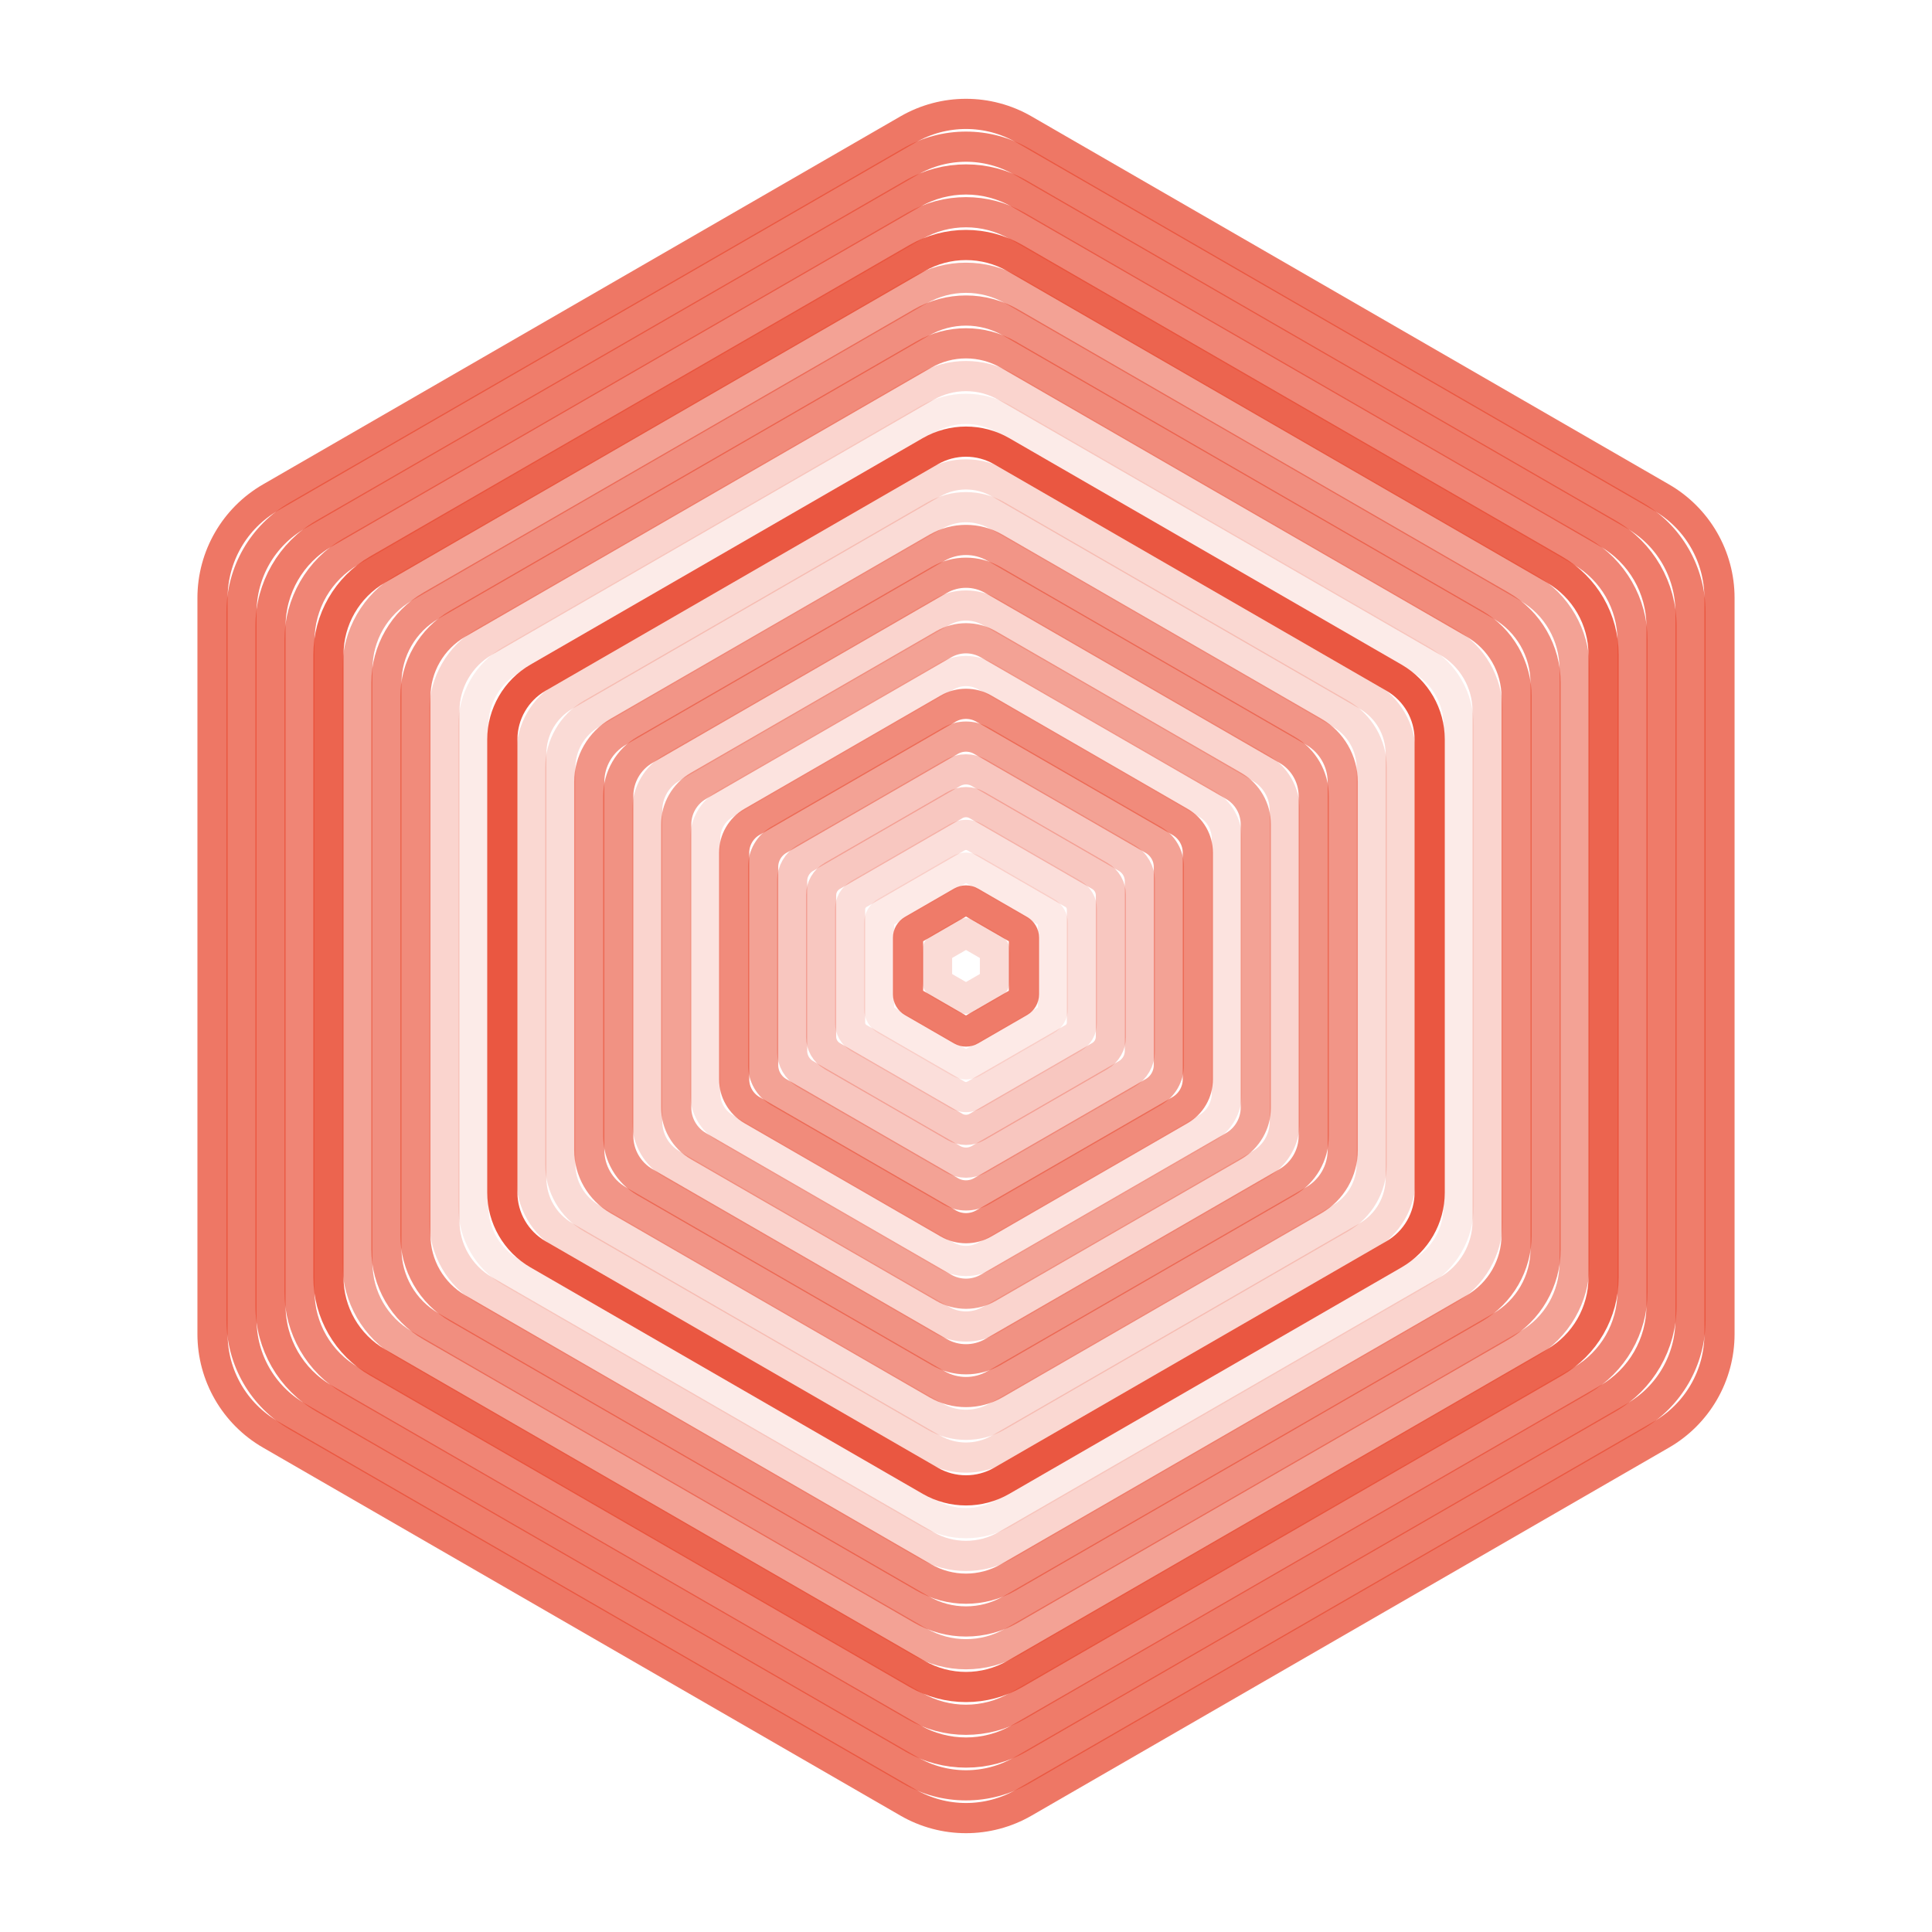 <svg xmlns="http://www.w3.org/2000/svg" version="1.1" xmlns:xlink="http://www.w3.org/1999/xlink" xmlns:svgjs="http://svgjs.dev/svgjs" viewBox="0 0 800 800" opacity="1"><g stroke-width="12.5" stroke="#e94d35" fill="none"><path d="M375.982 53.599C390.844 45.02 409.156 45.02 424.018 53.602L687.982 206.002C702.844 214.581 712 230.44 712 247.6V552.4C712 569.56 702.844 585.419 687.982 594.001L424.018 746.401C409.156 754.98 390.844 754.98 375.982 746.398L112.018 593.998C97.156 585.419 88 569.56 88 552.4V247.6C88 230.44 97.156 214.581 112.018 205.999L375.982 53.599Z " transform="rotate(0, 400, 400)" opacity="0.76"></path><path d="M376.906 66.922C391.197 58.673 408.803 58.673 423.094 66.925L676.906 213.463C691.197 221.712 700 236.961 700 253.462V546.538C700 563.039 691.197 578.288 676.906 586.539L423.094 733.078C408.803 741.327 391.197 741.327 376.906 733.075L123.094 586.537C108.803 578.288 100 563.039 100 546.538V253.462C100 236.961 108.803 221.712 123.094 213.461L376.906 66.922Z " transform="rotate(0, 400, 400)" opacity="0.73"></path><path d="M377.83 80.246C391.549 72.326 408.451 72.326 422.17 80.248L665.83 220.924C679.549 228.844 688 243.483 688 259.323V540.677C688 556.517 679.549 571.156 665.83 579.078L422.17 719.754C408.451 727.674 391.549 727.674 377.83 719.752L134.17 579.076C120.451 571.156 112 556.517 112 540.677V259.323C112 243.483 120.451 228.844 134.17 220.922L377.83 80.246Z " transform="rotate(0, 400, 400)" opacity="0.74"></path><path d="M378.754 93.569C391.901 85.979 408.099 85.979 421.246 93.571L654.754 228.386C667.901 235.975 676 250.004 676 265.185V534.815C676 549.996 667.901 564.025 654.754 571.616L421.246 706.431C408.099 714.021 391.901 714.021 378.754 706.429L145.246 571.614C132.099 564.025 124 549.996 124 534.815V265.185C124 250.004 132.099 235.975 145.246 228.384L378.754 93.569Z " transform="rotate(0, 400, 400)" opacity="0.68"></path><path d="M379.677 106.892C392.253 99.633 407.747 99.633 420.323 106.894L643.677 235.847C656.253 243.107 664 256.526 664 271.046V528.954C664 543.474 656.253 556.893 643.677 564.155L420.323 693.108C407.747 700.367 392.253 700.367 379.677 693.106L156.323 564.153C143.747 556.893 136 543.474 136 528.954V271.046C136 256.526 143.747 243.107 156.323 235.845L379.677 106.892Z " transform="rotate(0, 400, 400)" opacity="0.87"></path><path d="M380.601 120.215C392.605 113.286 407.395 113.286 419.399 120.217L632.601 243.309C644.605 250.238 652 263.047 652 276.908V523.092C652 536.953 644.605 549.762 632.601 556.693L419.399 679.785C407.395 686.714 392.605 686.714 380.601 679.783L167.399 556.691C155.395 549.762 148 536.953 148 523.092V276.908C148 263.047 155.395 250.238 167.399 243.307L380.601 120.215Z " transform="rotate(0, 400, 400)" opacity="0.52"></path><path d="M381.525 133.538C392.957 126.939 407.043 126.939 418.475 133.54L621.525 250.77C632.957 257.37 640 269.569 640 282.769V517.231C640 530.431 632.957 542.63 621.525 549.231L418.475 666.462C407.043 673.061 392.957 673.061 381.525 666.46L178.475 549.23C167.043 542.63 160 530.431 160 517.231V282.769C160 269.569 167.043 257.37 178.475 250.769L381.525 133.538Z " transform="rotate(0, 400, 400)" opacity="0.63"></path><path d="M382.449 146.861C393.309 140.592 406.691 140.592 417.551 146.863L610.449 258.232C621.309 264.501 628 276.09 628 288.631V511.369C628 523.91 621.309 535.499 610.449 541.77L417.551 653.139C406.691 659.408 393.309 659.408 382.449 653.137L189.551 541.768C178.691 535.499 172 523.91 172 511.369V288.631C172 276.09 178.691 264.501 189.551 258.23L382.449 146.861Z " transform="rotate(0, 400, 400)" opacity="0.65"></path><path d="M383.372 160.184C393.662 154.245 406.338 154.245 416.628 160.186L599.372 265.693C609.662 271.633 616 282.612 616 294.492V505.507C616 517.388 609.662 528.367 599.372 534.308L416.628 639.816C406.338 645.755 393.662 645.755 383.372 639.814L200.628 534.307C190.338 528.367 184 517.388 184 505.507V294.492C184 282.612 190.338 271.633 200.628 265.692L383.372 160.184Z " transform="rotate(0, 400, 400)" opacity="0.24"></path><path d="M384.296 173.507C394.014 167.898 405.986 167.898 415.704 173.509L588.296 273.155C598.014 278.764 604 289.134 604 300.354V499.646C604 510.866 598.014 521.236 588.296 526.847L415.704 626.493C405.986 632.102 394.014 632.102 384.296 626.491L211.704 526.845C201.986 521.236 196 510.866 196 499.646V300.354C196 289.134 201.986 278.764 211.704 273.153L384.296 173.507Z " transform="rotate(0, 400, 400)" opacity="0.11"></path><path d="M385.22 186.83C394.366 181.551 405.634 181.551 414.78 186.832L577.22 280.616C586.366 285.896 592 295.655 592 306.216V493.784C592 504.345 586.366 514.104 577.22 519.385L414.78 613.17C405.634 618.449 394.366 618.449 385.22 613.168L222.78 519.384C213.634 514.104 208 504.345 208 493.784V306.216C208 295.655 213.634 285.896 222.78 280.615L385.22 186.83Z " transform="rotate(0, 400, 400)" opacity="0.94"></path><path d="M386.144 200.153C394.718 195.204 405.282 195.204 413.856 200.155L566.144 288.078C574.718 293.027 580 302.177 580 312.077V487.923C580 497.823 574.718 506.973 566.144 511.924L413.856 599.847C405.282 604.796 394.718 604.796 386.144 599.845L233.856 511.922C225.282 506.973 220 497.823 220 487.923V312.077C220 302.177 225.282 293.027 233.856 288.076L386.144 200.153Z " transform="rotate(0, 400, 400)" opacity="0.22"></path><path d="M387.067 213.477C395.07 208.857 404.93 208.857 412.933 213.478L555.067 295.539C563.07 300.159 568 308.698 568 317.939V482.061C568 491.302 563.07 499.841 555.067 504.462L412.933 586.523C404.93 591.143 395.07 591.143 387.067 586.522L244.933 504.461C236.93 499.841 232 491.302 232 482.061V317.939C232 308.698 236.93 300.159 244.933 295.538L387.067 213.477Z " transform="rotate(0, 400, 400)" opacity="0.20"></path><path d="M387.991 226.8C395.422 222.51 404.578 222.51 412.009 226.801L543.991 303.001C551.422 307.29 556 315.22 556 323.8V476.2C556 484.78 551.422 492.71 543.991 497L412.009 573.2C404.578 577.49 395.422 577.49 387.991 573.199L256.009 496.999C248.578 492.71 244 484.78 244 476.2V323.8C244 315.22 248.578 307.29 256.009 303L387.991 226.8Z " transform="rotate(0, 400, 400)" opacity="0.59"></path><path d="M388.915 240.123C395.774 236.163 404.226 236.163 411.085 240.124L532.915 310.462C539.774 314.422 544 321.741 544 329.662V470.338C544 478.259 539.774 485.578 532.915 489.539L411.085 559.877C404.226 563.837 395.774 563.837 388.915 559.876L267.085 489.538C260.226 485.578 256 478.259 256 470.338V329.662C256 321.741 260.226 314.422 267.085 310.461L388.915 240.123Z " transform="rotate(0, 400, 400)" opacity="0.61"></path><path d="M389.839 253.446C396.126 249.816 403.874 249.816 410.161 253.447L521.839 317.924C528.127 321.553 532 328.263 532 335.523V464.477C532 471.737 528.127 478.447 521.839 482.077L410.161 546.554C403.874 550.184 396.126 550.184 389.839 546.553L278.161 482.076C271.873 478.447 268 471.737 268 464.477V335.523C268 328.263 271.873 321.553 278.161 317.923L389.839 253.446Z " transform="rotate(0, 400, 400)" opacity="0.24"></path><path d="M390.762 266.769C396.479 263.469 403.521 263.469 409.238 266.77L510.762 325.385C516.479 328.685 520 334.784 520 341.385V458.615C520 465.216 516.479 471.315 510.762 474.616L409.238 533.231C403.521 536.531 396.479 536.531 390.762 533.23L289.238 474.615C283.521 471.315 280 465.216 280 458.615V341.385C280 334.784 283.521 328.685 289.238 325.384L390.762 266.769Z " transform="rotate(0, 400, 400)" opacity="0.52"></path><path d="M391.686 280.092C396.831 277.122 403.169 277.122 408.314 280.093L499.686 332.847C504.831 335.816 508 341.306 508 347.246V452.754C508 458.694 504.831 464.184 499.686 467.154L408.314 519.908C403.169 522.878 396.831 522.878 391.686 519.907L300.314 467.153C295.169 464.184 292 458.694 292 452.754V347.246C292 341.306 295.169 335.816 300.314 332.846L391.686 280.092Z " transform="rotate(0, 400, 400)" opacity="0.16"></path><path d="M392.61 293.415C397.183 290.775 402.817 290.775 407.39 293.416L488.61 340.308C493.183 342.948 496 347.828 496 353.108V446.892C496 452.172 493.183 457.052 488.61 459.693L407.39 506.585C402.817 509.225 397.183 509.225 392.61 506.584L311.39 459.692C306.817 457.052 304 452.172 304 446.892V353.108C304 347.828 306.817 342.948 311.39 340.307L392.61 293.415Z " transform="rotate(0, 400, 400)" opacity="0.65"></path><path d="M393.534 306.738C397.535 304.429 402.465 304.429 406.466 306.739L477.534 347.77C481.535 350.079 484 354.349 484 358.969V441.031C484 445.651 481.535 449.921 477.534 452.231L406.466 493.262C402.465 495.571 397.535 495.571 393.534 493.261L322.466 452.23C318.465 449.921 316 445.651 316 441.031V358.969C316 354.349 318.465 350.079 322.466 347.769L393.534 306.738Z " transform="rotate(0, 400, 400)" opacity="0.52"></path><path d="M394.457 320.061C397.887 318.082 402.113 318.082 405.543 320.062L466.457 355.231C469.887 357.211 472 360.871 472 364.831V435.169C472 439.129 469.887 442.789 466.457 444.769L405.543 479.939C402.113 481.918 397.887 481.918 394.457 479.938L333.543 444.769C330.113 442.789 328 439.129 328 435.169V364.831C328 360.871 330.113 357.211 333.543 355.231L394.457 320.061Z " transform="rotate(0, 400, 400)" opacity="0.32"></path><path d="M395.381 333.384C398.239 331.735 401.761 331.735 404.619 333.385L455.381 362.693C458.239 364.342 460 367.392 460 370.692V429.308C460 432.608 458.239 435.658 455.381 437.308L404.619 466.616C401.761 468.265 398.239 468.265 395.381 466.615L344.619 437.307C341.761 435.658 340 432.608 340 429.308V370.692C340 367.392 341.761 364.342 344.619 362.692L395.381 333.384Z " transform="rotate(0, 400, 400)" opacity="0.31"></path><path d="M396.305 346.708C398.591 345.388 401.409 345.388 403.695 346.708L444.305 370.154C446.591 371.474 448 373.914 448 376.554V423.446C448 426.086 446.591 428.526 444.305 429.846L403.695 453.292C401.409 454.612 398.591 454.612 396.305 453.292L355.695 429.846C353.409 428.526 352 426.086 352 423.446V376.554C352 373.914 353.409 371.474 355.695 370.154L396.305 346.708Z " transform="rotate(0, 400, 400)" opacity="0.18"></path><path d="M397.229 360.031C398.944 359.041 401.056 359.041 402.771 360.031L433.229 377.616C434.944 378.605 436 380.435 436 382.415V417.585C436 419.565 434.944 421.395 433.229 422.385L402.771 439.969C401.056 440.959 398.944 440.959 397.229 439.969L366.771 422.384C365.056 421.395 364 419.565 364 417.585V382.415C364 380.435 365.056 378.605 366.771 377.615L397.229 360.031Z " transform="rotate(0, 400, 400)" opacity="0.12"></path><path d="M398.152 373.354C399.296 372.694 400.704 372.694 401.848 373.354L422.152 385.077C423.296 385.737 424 386.957 424 388.277V411.723C424 413.043 423.296 414.263 422.152 414.923L401.848 426.646C400.704 427.306 399.296 427.306 398.152 426.646L377.848 414.923C376.704 414.263 376 413.043 376 411.723V388.277C376 386.957 376.704 385.737 377.848 385.077L398.152 373.354Z " transform="rotate(0, 400, 400)" opacity="0.74"></path><path d="M399.076 386.677C399.648 386.347 400.352 386.347 400.924 386.677L411.076 392.539C411.648 392.868 412 393.478 412 394.138V405.862C412 406.522 411.648 407.132 411.076 407.462L400.924 413.323C400.352 413.653 399.648 413.653 399.076 413.323L388.924 407.461C388.352 407.132 388 406.522 388 405.862V394.138C388 393.478 388.352 392.868 388.924 392.538L399.076 386.677Z " transform="rotate(0, 400, 400)" opacity="0.20"></path></g></svg>